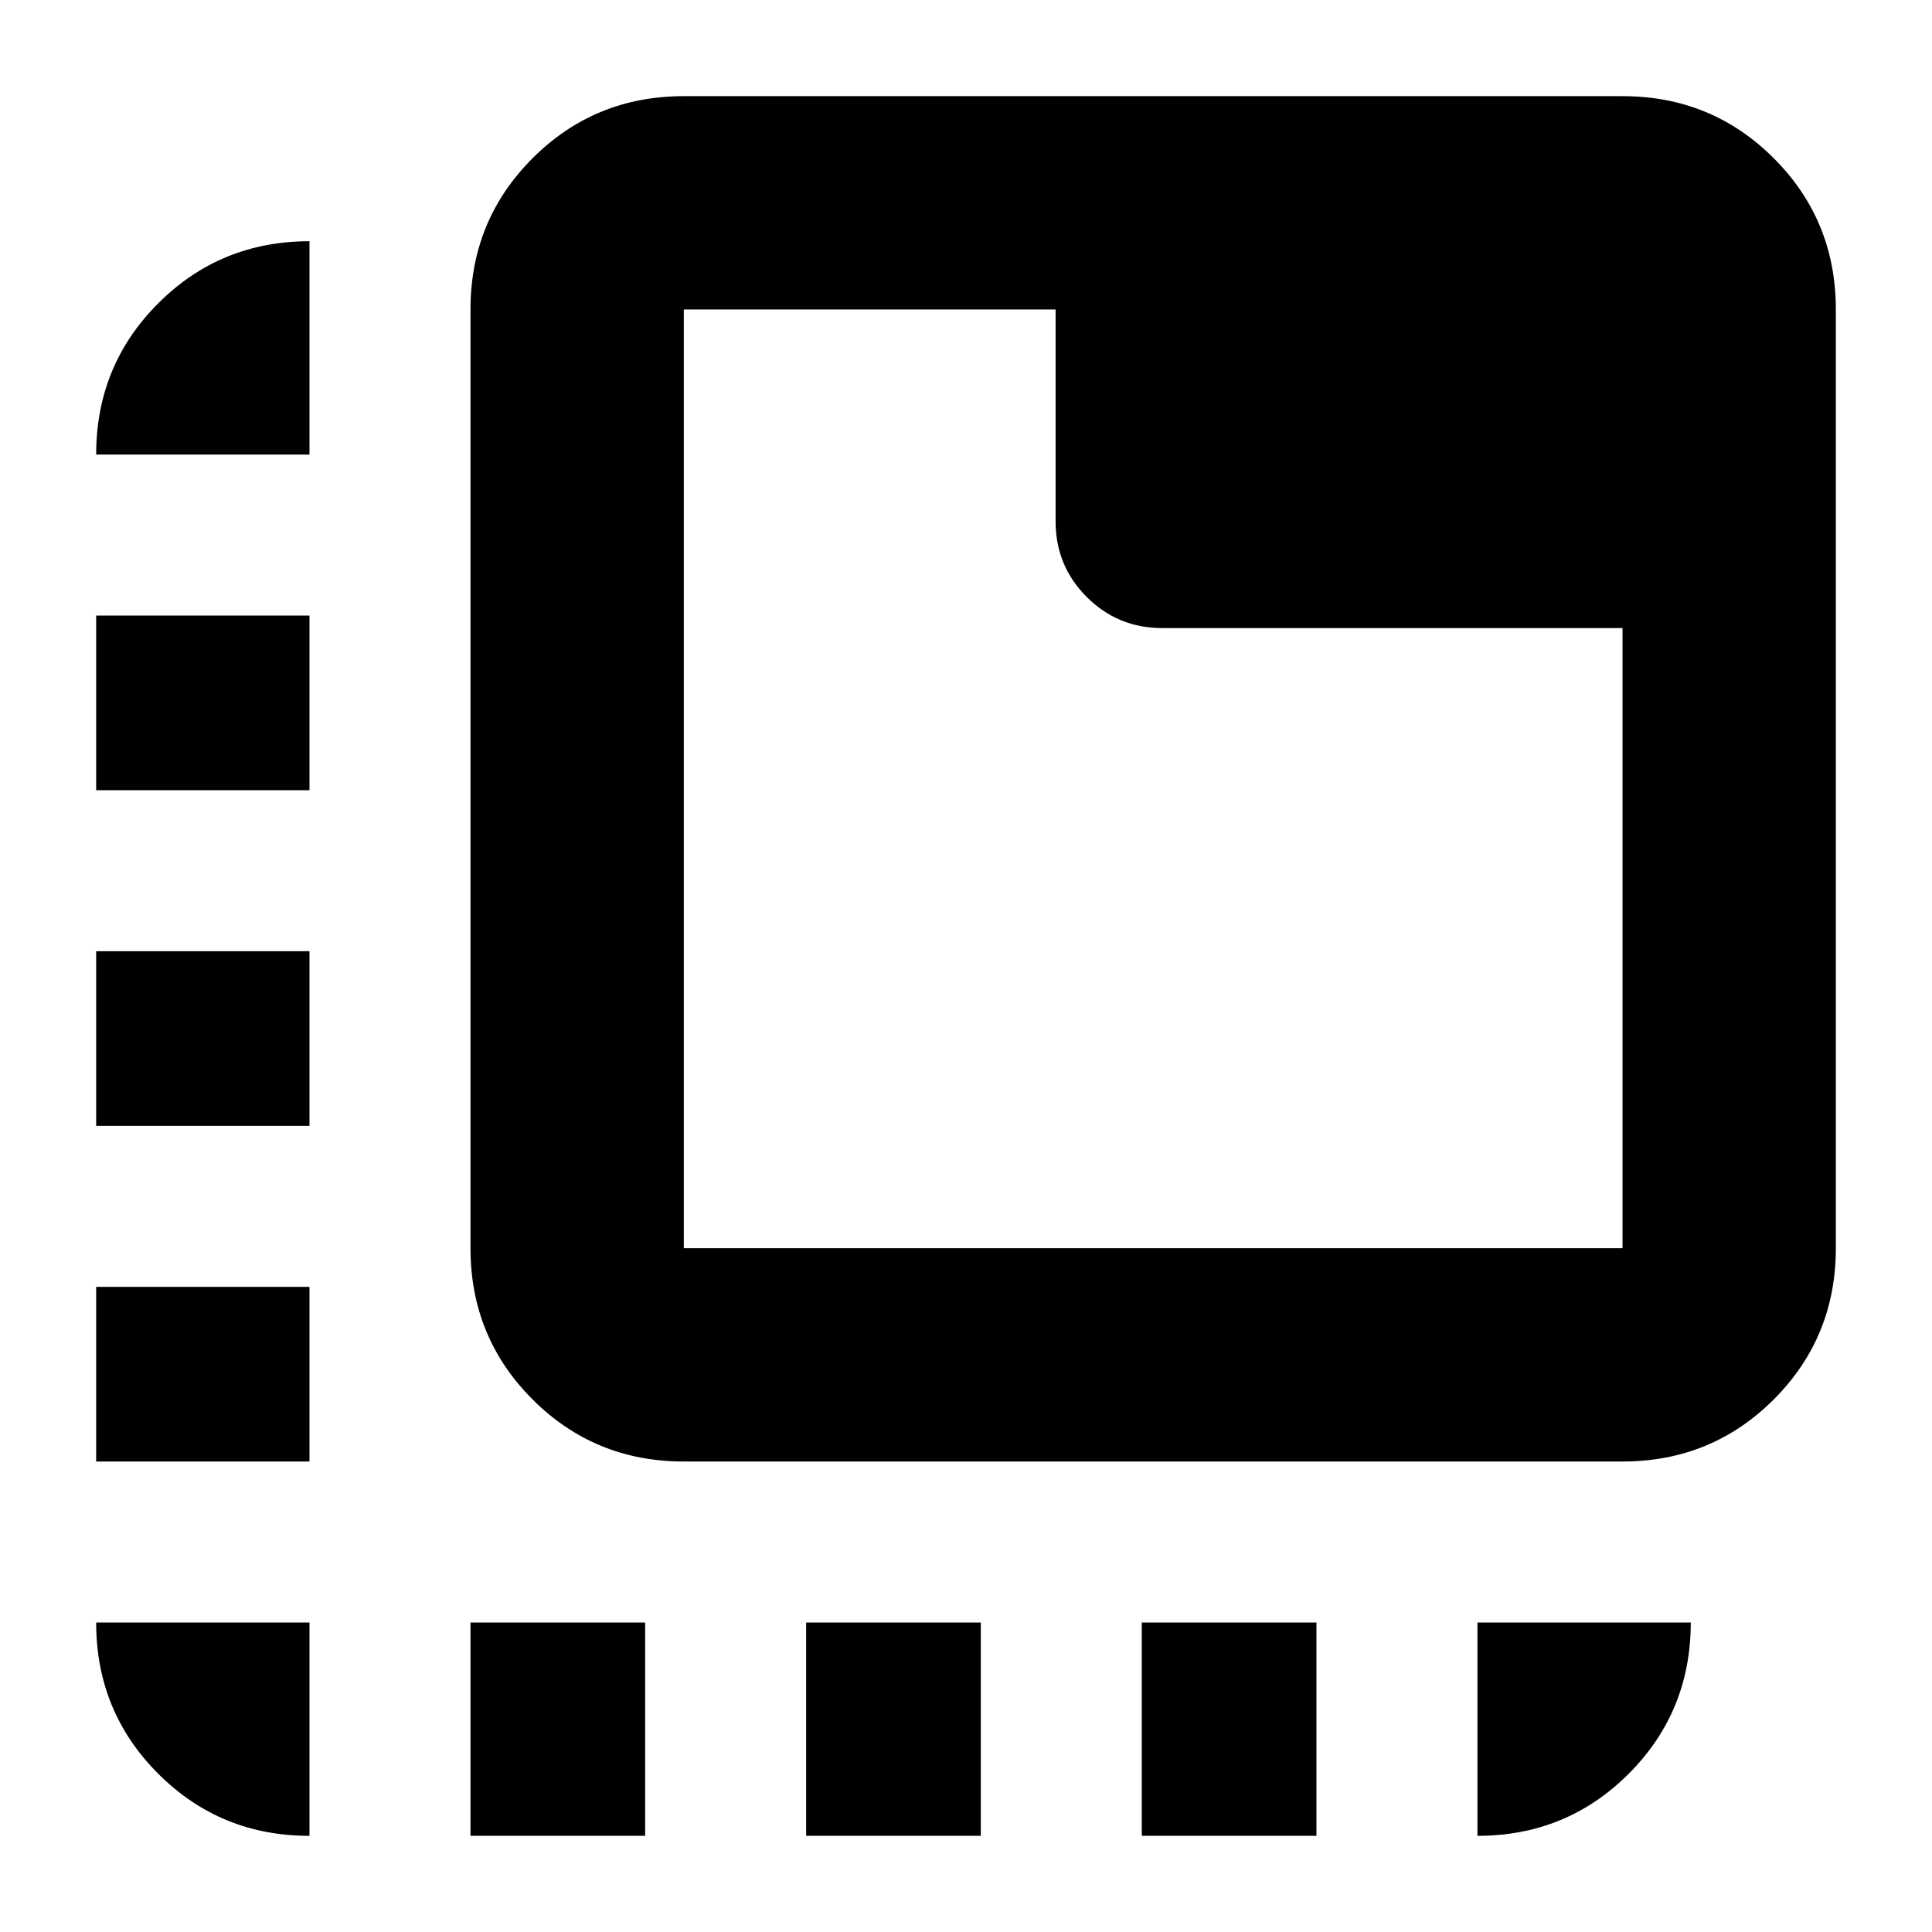 <svg xmlns="http://www.w3.org/2000/svg" height="24" viewBox="0 -960 960 960" width="24"><path d="M153.782-47.78q-44.305 0-75.153-30.85-30.848-30.847-30.848-75.152h106.001v106.001ZM47.781-233.783v-86.783h106.001v86.783H47.781Zm0-166.783v-86.783h106.001v86.783H47.781Zm0-166.783v-86.783h106.001v86.783H47.781Zm0-166.783q0-44.305 30.848-75.153 30.848-30.849 75.153-30.849v106.002H47.781Zm186.001 686.35v-106.001h86.783v106.001h-86.783Zm166.783 0v-106.001h86.783v106.001h-86.783Zm166.783 0v-106.001h86.783v106.001h-86.783Zm166.783 0v-106.001h106.002q0 44.305-30.849 75.153-30.848 30.848-75.153 30.848ZM339.784-233.782q-44.305 0-75.154-30.848-30.848-30.849-30.848-75.154v-466.434q0-44.305 30.848-75.153 30.849-30.848 75.154-30.848h466.434q44.305 0 75.153 30.848 30.848 30.848 30.848 75.153v466.434q0 44.305-30.848 75.154-30.848 30.848-75.153 30.848H339.784Zm0-106.002h466.434v-308.129H577.523q-22.088 0-37.544-15.457-15.457-15.457-15.457-37.544v-105.304H339.784v466.434Zm0-466.434v466.434-466.434Z"/></svg>